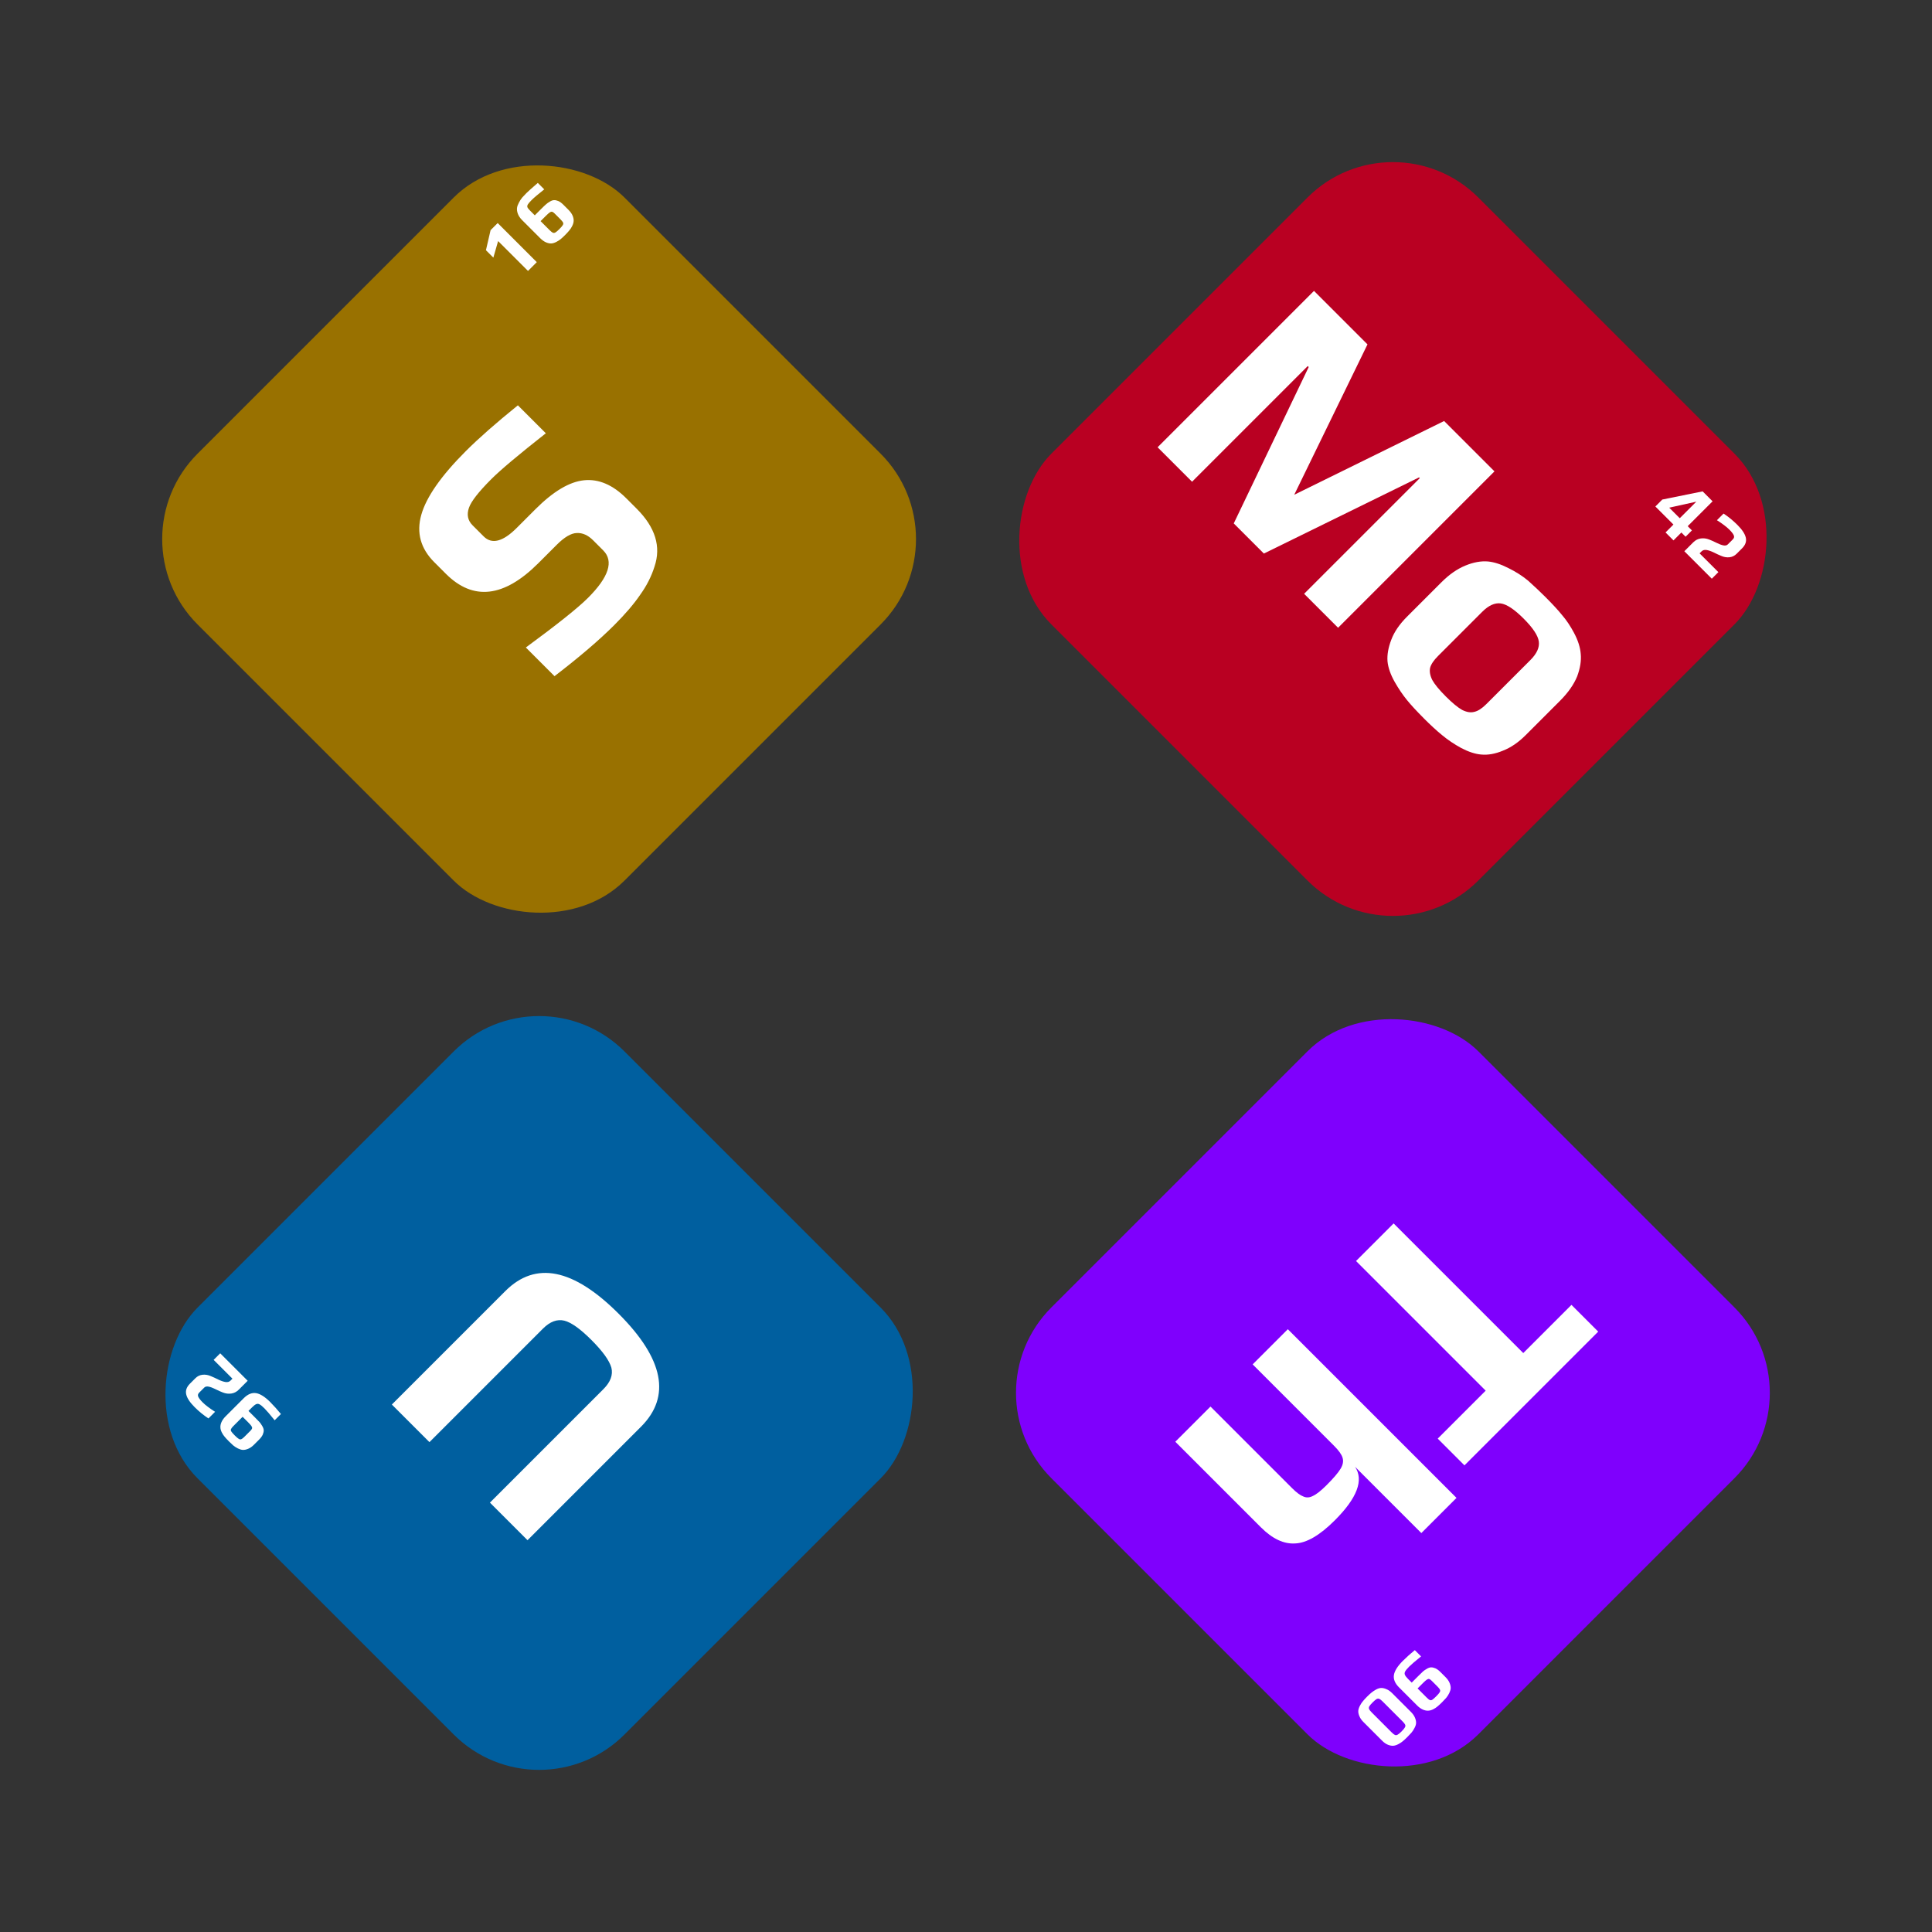<?xml version="1.0" encoding="UTF-8"?>
<svg width="160mm" height="160mm" version="1.1" viewBox="0 0 160 160" xmlns="http://www.w3.org/2000/svg">
	<rect x="0" y="0" width="160" height="160" fill="#333333" stroke="none"/>
	<g transform="translate(-38.589 -54.958)">
		<g transform="rotate(-45,158.31,81.676)">
			<rect x="67.549" y="16.264" width="50" height="50" ry="10" fill="#997100" stroke-width=".154"/>
			<path d="m91.914 50.704q-2.625 0-6.491-0.508v-3.358q4.798 0.734 6.548 0.734 3.669 0 3.669-1.891v-1.185q0-0.903-0.536-1.383-0.508-0.48-1.863-0.48h-2.145q-6.04 0-6.04-4.798v-1.355q0-2.399 2.004-3.528t6.35-1.129q2.258 0 5.729 0.367v3.274q-4.262-0.508-5.87-0.508-2.23 0-2.992 0.367-0.818 0.395-0.818 1.242v1.298q0 1.439 2.427 1.439h2.201q3.133 0 4.544 1.157t1.411 3.528v1.214q0 3.274-2.342 4.431-1.129 0.593-2.512 0.818-1.355 0.254-3.274 0.254z" fill="#fff" style="white-space:pre" aria-label="S"/>
			<path d="m107.6 21.414-1.249 0.691v-0.868l1.446-0.903h0.833v4.579h-1.03zm4.283 3.57q-0.318 0-0.515-0.021-0.198-0.021-0.416-0.092-0.24-0.078-0.381-0.205-0.141-0.127-0.24-0.367-0.099-0.254-0.099-0.579v-2.131q0-0.339 0.113-0.6 0.12-0.268 0.303-0.409 0.155-0.12 0.416-0.198 0.261-0.085 0.508-0.106 0.268-0.014 0.487-0.014 0.303 0 1.27 0.071v0.755q-0.953-0.113-1.362-0.113-0.339 0-0.48 0.035t-0.191 0.141q-0.042 0.099-0.042 0.36v0.543h0.755q0.381 0 0.55 0.014 0.169 0.007 0.381 0.064 0.226 0.056 0.332 0.162 0.113 0.099 0.198 0.303 0.078 0.212 0.078 0.501v0.621q0 0.325-0.099 0.572-0.099 0.24-0.254 0.374-0.141 0.127-0.374 0.205-0.226 0.078-0.452 0.092-0.198 0.021-0.487 0.021zm0.014-0.684q0.31 0 0.43-0.035 0.127-0.035 0.162-0.134 0.035-0.106 0.035-0.36v-0.663q0-0.169-0.042-0.24-0.042-0.078-0.176-0.106-0.127-0.028-0.416-0.028h-0.635v1.044q0 0.24 0.035 0.346 0.042 0.106 0.169 0.141 0.134 0.035 0.437 0.035z" fill="#fff" style="white-space:pre" aria-label="16"/>
		</g>
		<g transform="rotate(225 114.62 107.72)">
			<rect x="67.549" y="16.264" width="50" height="50" ry="10" fill="#005f9f" stroke-width=".154"/>
			<path d="m92.535 50.563q-7.93 0-7.93-5.306v-13.293h4.403v13.293q0 1.242 0.79 1.722 0.818 0.452 2.794 0.452 1.947 0 2.709-0.452 0.79-0.48 0.79-1.722v-13.293h4.403v13.293q0 5.306-7.959 5.306z" fill="#fff" style="white-space:pre" aria-label="U"/>
			<path d="m107.74 24.984q-0.607 0-1.305-0.071v-0.734q0.903 0.099 1.291 0.099 0.36 0 0.522-0.049t0.212-0.183q0.056-0.134 0.056-0.423v-0.43h-0.762q-0.381 0-0.55-0.007-0.169-0.014-0.381-0.071-0.219-0.056-0.332-0.162-0.113-0.106-0.198-0.31-0.078-0.212-0.078-0.494v-0.621q0-0.325 0.099-0.564 0.099-0.247 0.254-0.388 0.141-0.12 0.367-0.198 0.233-0.078 0.459-0.099 0.268-0.014 0.487-0.014 0.332 0 0.522 0.021 0.198 0.014 0.416 0.085 0.233 0.078 0.374 0.212 0.148 0.127 0.247 0.367 0.099 0.254 0.099 0.579v2.131q0 0.713-0.43 1.023-0.423 0.303-1.369 0.303zm0.776-2.477v-1.072q0-0.24-0.042-0.332-0.035-0.092-0.162-0.12-0.12-0.028-0.445-0.028-0.296 0-0.423 0.035-0.12 0.028-0.162 0.127-0.042 0.092-0.042 0.318v0.699q0 0.169 0.042 0.247 0.042 0.071 0.169 0.099 0.134 0.028 0.423 0.028zm1.813 1.362q0-0.381 0.212-0.663 0.212-0.282 0.55-0.43 0.268-0.12 0.628-0.24 0.36-0.12 0.557-0.254 0.198-0.134 0.198-0.318v-0.586q0-0.219-0.176-0.289-0.191-0.078-0.593-0.078-0.487 0-1.284 0.176v-0.776q0.706-0.148 1.475-0.148 0.833 0 1.235 0.254 0.409 0.254 0.409 0.847v0.635q0 0.36-0.219 0.628-0.212 0.261-0.55 0.395-0.318 0.134-0.649 0.24-0.36 0.127-0.572 0.282-0.205 0.155-0.205 0.367v0.233h2.201v0.769h-3.217z" fill="#fff" style="white-space:pre" aria-label="92"/>
		</g>
		<g transform="rotate(135,96.521,118.5)">
			<rect x="67.549" y="16.264" width="50" height="50" ry="10" fill="#7f00fd" stroke-width=".154"/>
			<path d="m82.587 35.958h-5.644v-3.133h15.663v3.133h-5.616v15.184h-4.403zm12.39-4.572h4.12v7.761q0.395-1.947 4.318-1.947 2.625 0 3.669 0.96 1.072 0.931 1.072 2.963v10.019h-4.12v-9.539q0-0.79-0.169-1.157-0.141-0.395-0.593-0.536-0.452-0.169-1.439-0.169-1.214 0-1.778 0.141-0.564 0.141-0.762 0.536-0.198 0.367-0.198 1.185v9.539h-4.12z" fill="#fff" style="white-space:pre" aria-label="Th"/>
			<path d="m107.64 24.984q-0.607 0-1.305-0.071v-0.734q0.903 0.099 1.291 0.099 0.36 0 0.522-0.049 0.162-0.049 0.212-0.183 0.057-0.134 0.057-0.423v-0.43h-0.762q-0.381 0-0.55-0.007-0.169-0.014-0.381-0.071-0.219-0.056-0.332-0.162-0.113-0.106-0.198-0.31-0.078-0.212-0.078-0.494v-0.621q0-0.325 0.099-0.564 0.099-0.247 0.254-0.388 0.141-0.12 0.367-0.198 0.233-0.078 0.459-0.099 0.268-0.014 0.487-0.014 0.332 0 0.522 0.021 0.198 0.014 0.416 0.085 0.233 0.078 0.374 0.212 0.148 0.127 0.247 0.367 0.099 0.254 0.099 0.579v2.131q0 0.713-0.43 1.023-0.423 0.303-1.369 0.303zm0.776-2.477v-1.072q0-0.24-0.042-0.332-0.035-0.092-0.162-0.12-0.12-0.028-0.445-0.028-0.296 0-0.423 0.035-0.12 0.028-0.162 0.127-0.042 0.092-0.042 0.318v0.699q0 0.169 0.042 0.247 0.042 0.071 0.169 0.099 0.134 0.028 0.423 0.028zm3.443 2.477q-0.31 0-0.508-0.021t-0.43-0.085q-0.24-0.071-0.388-0.198-0.148-0.134-0.247-0.381-0.106-0.24-0.106-0.579v-2.194q0-0.325 0.099-0.572t0.254-0.388q0.134-0.12 0.367-0.191 0.233-0.078 0.466-0.099 0.268-0.014 0.494-0.014 0.318 0 0.508 0.021 0.191 0.014 0.423 0.085 0.254 0.078 0.402 0.205t0.254 0.367 0.106 0.586v2.194q0 0.325-0.106 0.572-0.099 0.247-0.254 0.381-0.141 0.12-0.388 0.198-0.24 0.078-0.459 0.092-0.198 0.021-0.487 0.021zm0.014-0.663q0.296 0 0.423-0.035 0.127-0.042 0.169-0.148 0.042-0.106 0.042-0.346v-2.335q0-0.24-0.042-0.346t-0.169-0.141q-0.127-0.042-0.423-0.042-0.303 0-0.437 0.042-0.127 0.035-0.169 0.141-0.042 0.106-0.042 0.346v2.335q0 0.24 0.042 0.346t0.169 0.148q0.134 0.035 0.437 0.035z" fill="#fff" style="white-space:pre" aria-label="90"/>
		</g>
		<g transform="rotate(45,52.832,144.54)">
			<rect x="67.549" y="16.264" width="50" height="50" ry="10" fill="#b90022" stroke-width=".154"/>
			<path d="m73.398 31.355h6.265l4.516 13.095 4.459-13.095h5.898v18.316h-3.979v-13.547h-0.085l-4.628 13.547h-3.528l-4.77-13.547h-0.113v13.547h-4.036zm31.468 18.598q-1.27 0-2.088-0.085-0.818-0.085-1.75-0.339-1.016-0.282-1.637-0.79-0.621-0.536-1.044-1.496-0.423-0.931-0.423-2.258v-4.036q0-1.355 0.423-2.371t1.101-1.58q0.593-0.48 1.552-0.79 0.988-0.339 1.919-0.423 1.072-0.056 1.947-0.056 1.298 0 2.06 0.085 0.79 0.056 1.722 0.339 1.016 0.31 1.637 0.847 0.649 0.536 1.101 1.524 0.423 1.016 0.423 2.427v4.036q0 1.27-0.423 2.23-0.395 0.96-1.044 1.496-0.564 0.48-1.552 0.79-0.96 0.282-1.891 0.367-0.847 0.085-2.032 0.085zm0-2.568q1.157 0 1.75-0.169 0.593-0.198 0.818-0.593 0.254-0.395 0.254-1.157v-5.165q0-1.129-0.593-1.58-0.593-0.452-2.23-0.452-1.637 0-2.23 0.452-0.593 0.452-0.593 1.58v5.165q0 0.762 0.226 1.157 0.254 0.395 0.847 0.593 0.593 0.169 1.75 0.169z" fill="#fff" style="white-space:pre" aria-label="Mo"/>
			<path d="m108.13 23.989h-2.117v-0.811l1.884-2.843h1.164v2.914h0.494v0.741h-0.494v0.924h-0.931zm0-0.741v-1.94l-1.235 1.94zm2.201 0.621q0-0.381 0.212-0.663 0.212-0.282 0.55-0.43 0.268-0.12 0.628-0.24 0.36-0.12 0.557-0.254 0.198-0.134 0.198-0.318v-0.586q0-0.219-0.176-0.289-0.191-0.078-0.593-0.078-0.487 0-1.284 0.176v-0.776q0.706-0.148 1.475-0.148 0.833 0 1.235 0.254 0.409 0.254 0.409 0.847v0.635q0 0.36-0.219 0.628-0.212 0.261-0.55 0.395-0.318 0.134-0.649 0.24-0.36 0.127-0.572 0.282-0.205 0.155-0.205 0.367v0.233h2.201v0.769h-3.217z" fill="#fff" style="white-space:pre" aria-label="42"/>
		</g>
	</g>
</svg>
